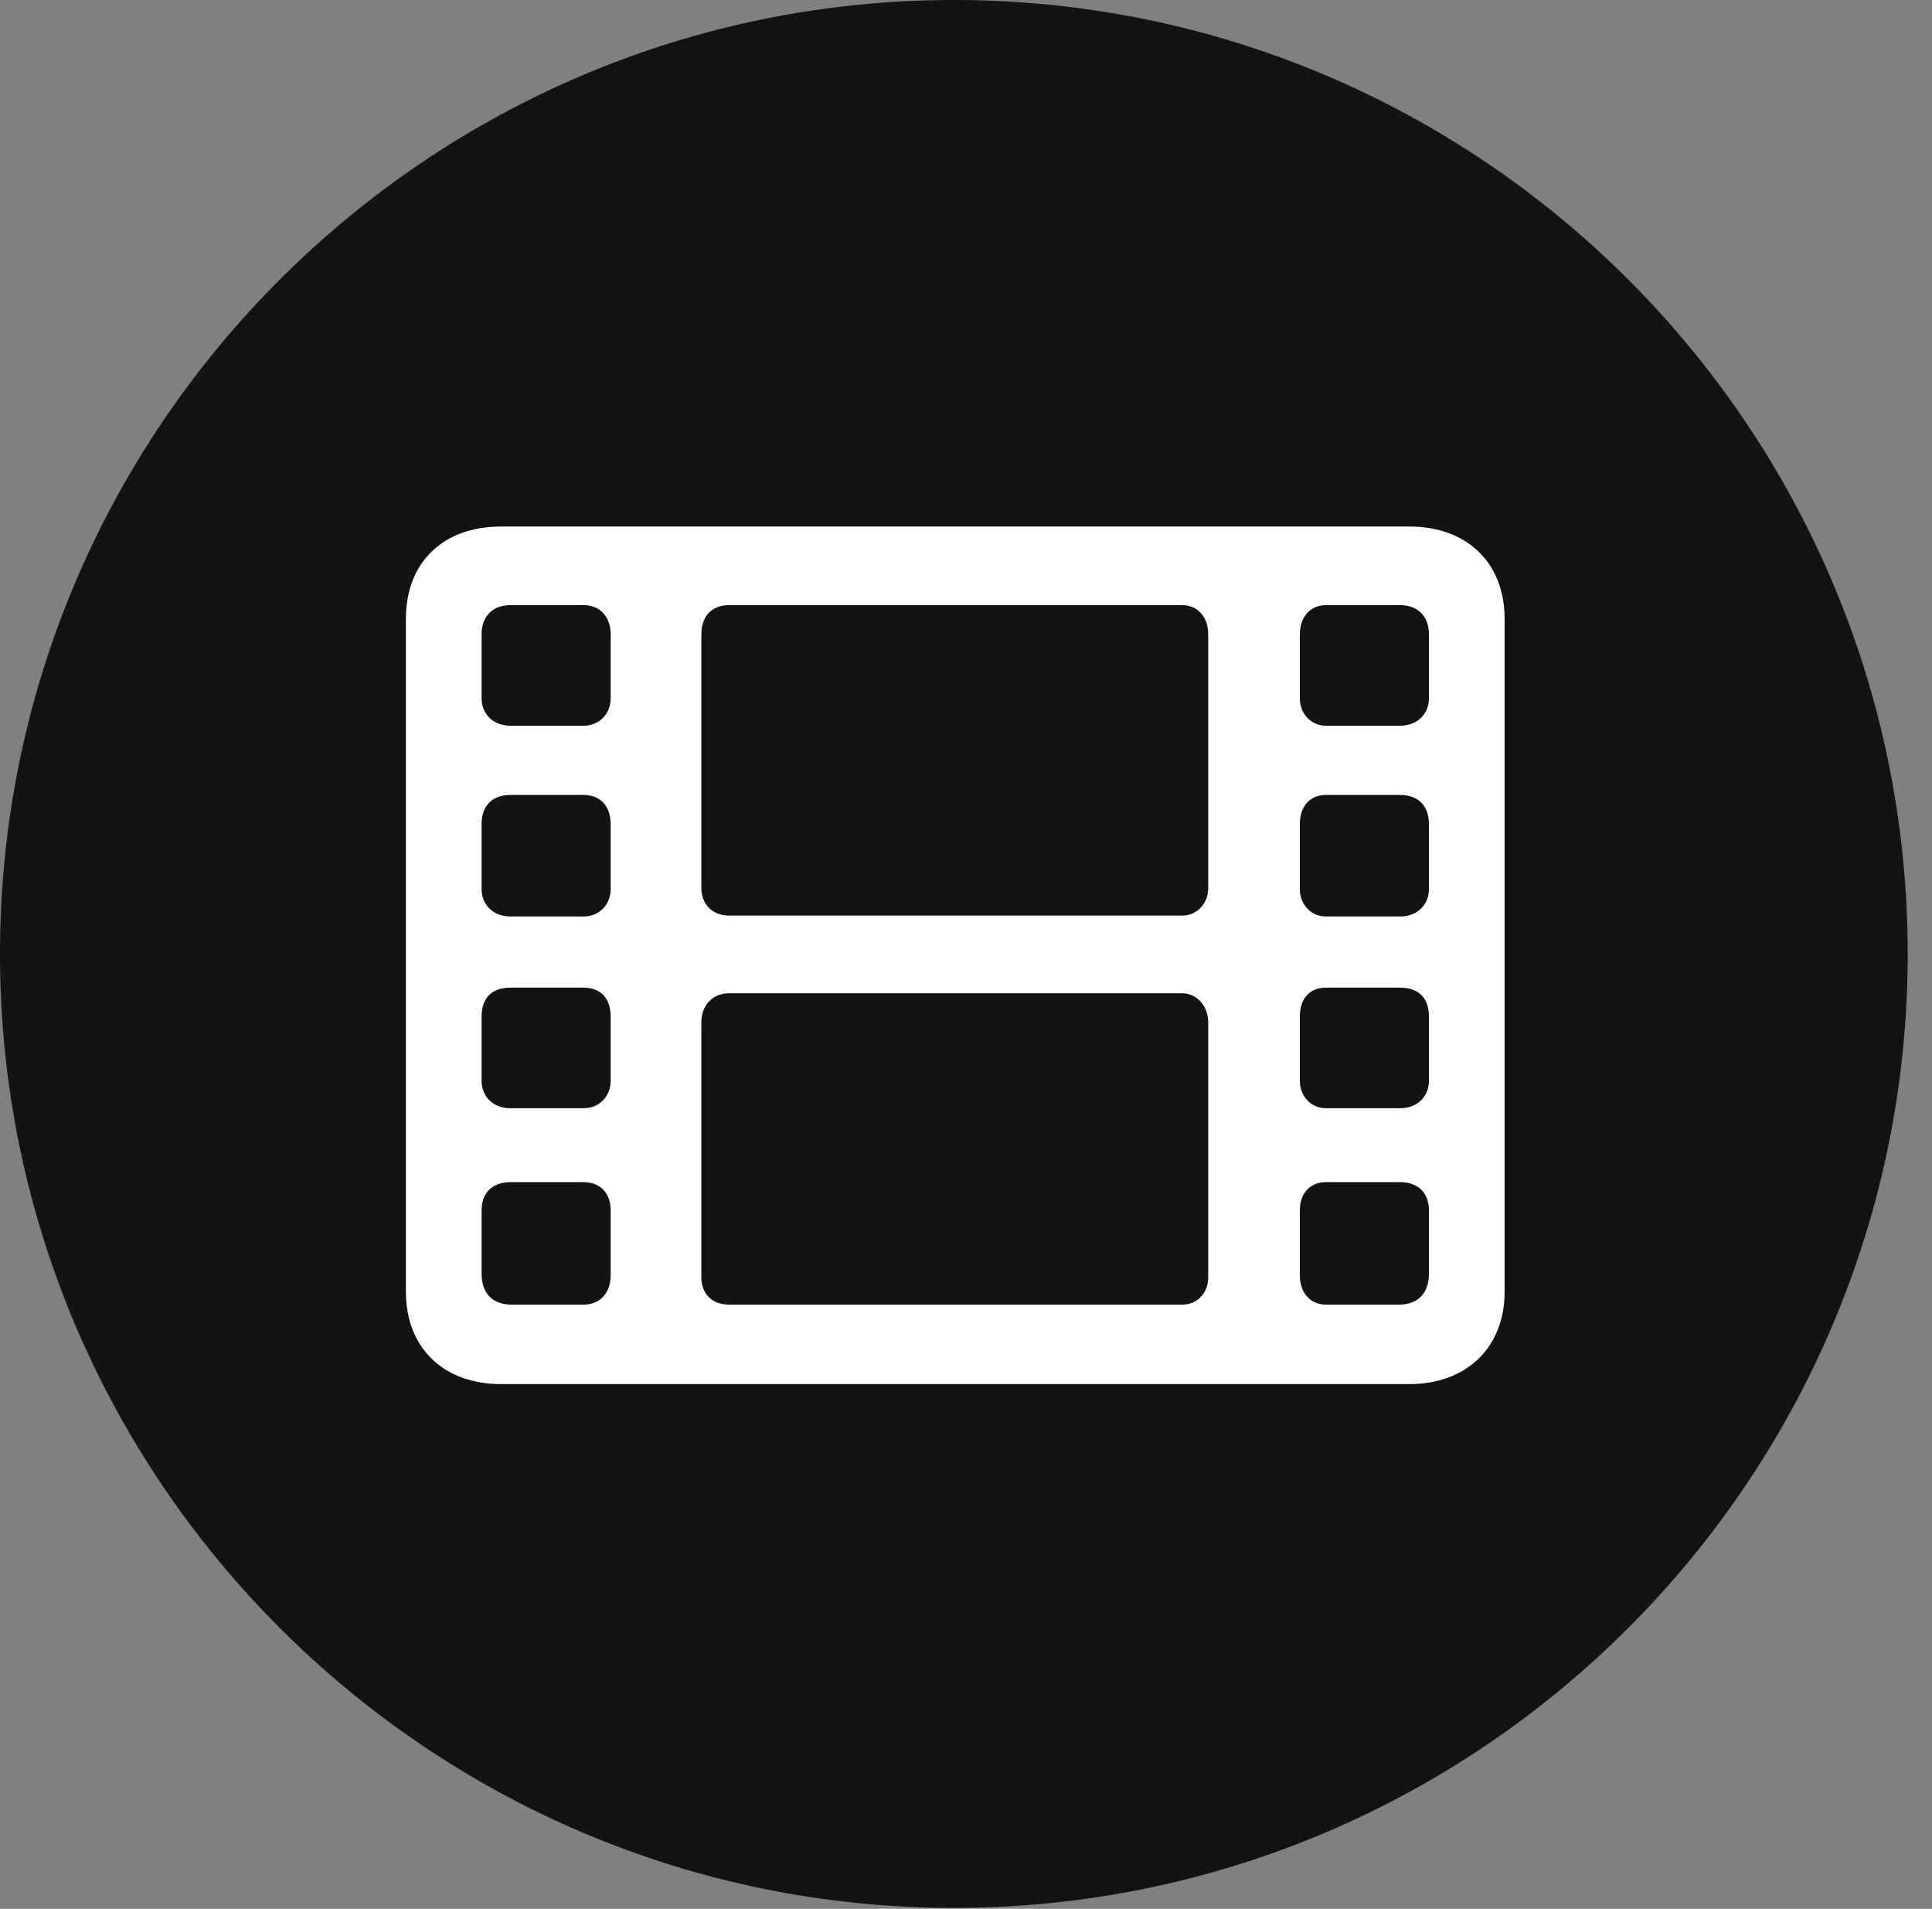 <?xml version="1.0" encoding="UTF-8"?>
<!--Generator: Apple Native CoreSVG 326-->
<!DOCTYPE svg
PUBLIC "-//W3C//DTD SVG 1.1//EN"
       "http://www.w3.org/Graphics/SVG/1.1/DTD/svg11.dtd">
<svg version="1.1" xmlns="http://www.w3.org/2000/svg" xmlns:xlink="http://www.w3.org/1999/xlink" viewBox="0 0 28.246 27.904">
 <rect x="0" y="0" width="28.246" height="27.904" fill="#808080" stroke="none"/>
 <g>
  <rect height="27.904" opacity="0" width="28.246" x="0" y="0"/>
  <path d="M13.945 27.891C21.643 27.891 27.891 21.629 27.891 13.945C27.891 6.248 21.643 0 13.945 0C6.262 0 0 6.248 0 13.945C0 21.629 6.262 27.891 13.945 27.891Z" fill="black" fill-opacity="0.85"/>
  <path d="M7.328 20.234C6.48 20.234 5.934 19.701 5.934 18.881L5.934 9.051C5.934 8.217 6.48 7.697 7.328 7.697L20.604 7.697C21.438 7.697 21.998 8.217 21.998 9.051L21.998 18.881C21.998 19.701 21.438 20.234 20.604 20.234ZM7.479 19.072L8.531 19.072C8.777 19.072 8.928 18.895 8.928 18.648L8.928 17.691C8.928 17.445 8.777 17.281 8.531 17.281L7.465 17.281C7.191 17.281 7.041 17.445 7.041 17.691L7.041 18.621C7.041 18.895 7.191 19.072 7.479 19.072ZM7.465 16.201L8.531 16.201C8.777 16.201 8.928 16.01 8.928 15.805L8.928 14.861C8.928 14.588 8.777 14.438 8.531 14.438L7.465 14.438C7.191 14.438 7.041 14.588 7.041 14.861L7.041 15.805C7.041 16.01 7.191 16.201 7.465 16.201ZM7.465 13.398L8.531 13.398C8.777 13.398 8.928 13.207 8.928 13.002L8.928 12.045C8.928 11.785 8.777 11.621 8.531 11.621L7.465 11.621C7.191 11.621 7.041 11.785 7.041 12.045L7.041 13.002C7.041 13.207 7.191 13.398 7.465 13.398ZM7.465 10.609L8.531 10.609C8.777 10.609 8.928 10.418 8.928 10.213L8.928 9.27C8.928 9.023 8.777 8.846 8.531 8.846L7.465 8.846C7.191 8.846 7.041 9.023 7.041 9.27L7.041 10.213C7.041 10.418 7.191 10.609 7.465 10.609ZM19.387 19.072L20.453 19.072C20.74 19.072 20.891 18.895 20.891 18.621L20.891 17.691C20.891 17.445 20.74 17.281 20.467 17.281L19.387 17.281C19.154 17.281 19.004 17.445 19.004 17.691L19.004 18.648C19.004 18.895 19.154 19.072 19.387 19.072ZM19.387 16.201L20.467 16.201C20.74 16.201 20.891 16.01 20.891 15.805L20.891 14.861C20.891 14.588 20.74 14.438 20.467 14.438L19.387 14.438C19.154 14.438 19.004 14.588 19.004 14.861L19.004 15.805C19.004 16.01 19.154 16.201 19.387 16.201ZM19.387 13.398L20.467 13.398C20.74 13.398 20.891 13.207 20.891 13.002L20.891 12.045C20.891 11.785 20.74 11.621 20.467 11.621L19.387 11.621C19.154 11.621 19.004 11.785 19.004 12.045L19.004 13.002C19.004 13.207 19.154 13.398 19.387 13.398ZM19.387 10.609L20.467 10.609C20.74 10.609 20.891 10.418 20.891 10.213L20.891 9.27C20.891 9.023 20.74 8.846 20.467 8.846L19.387 8.846C19.154 8.846 19.004 9.023 19.004 9.27L19.004 10.213C19.004 10.418 19.154 10.609 19.387 10.609ZM10.664 13.385L17.281 13.385C17.514 13.385 17.664 13.193 17.664 12.988L17.664 9.27C17.664 9.023 17.514 8.846 17.281 8.846L10.664 8.846C10.391 8.846 10.254 9.023 10.254 9.27L10.254 12.988C10.254 13.193 10.391 13.385 10.664 13.385ZM10.664 19.072L17.281 19.072C17.514 19.072 17.664 18.895 17.664 18.676L17.664 14.943C17.664 14.725 17.514 14.52 17.281 14.52L10.664 14.52C10.391 14.52 10.254 14.725 10.254 14.943L10.254 18.676C10.254 18.895 10.391 19.072 10.664 19.072Z" fill="white"/>
 </g>
</svg>
